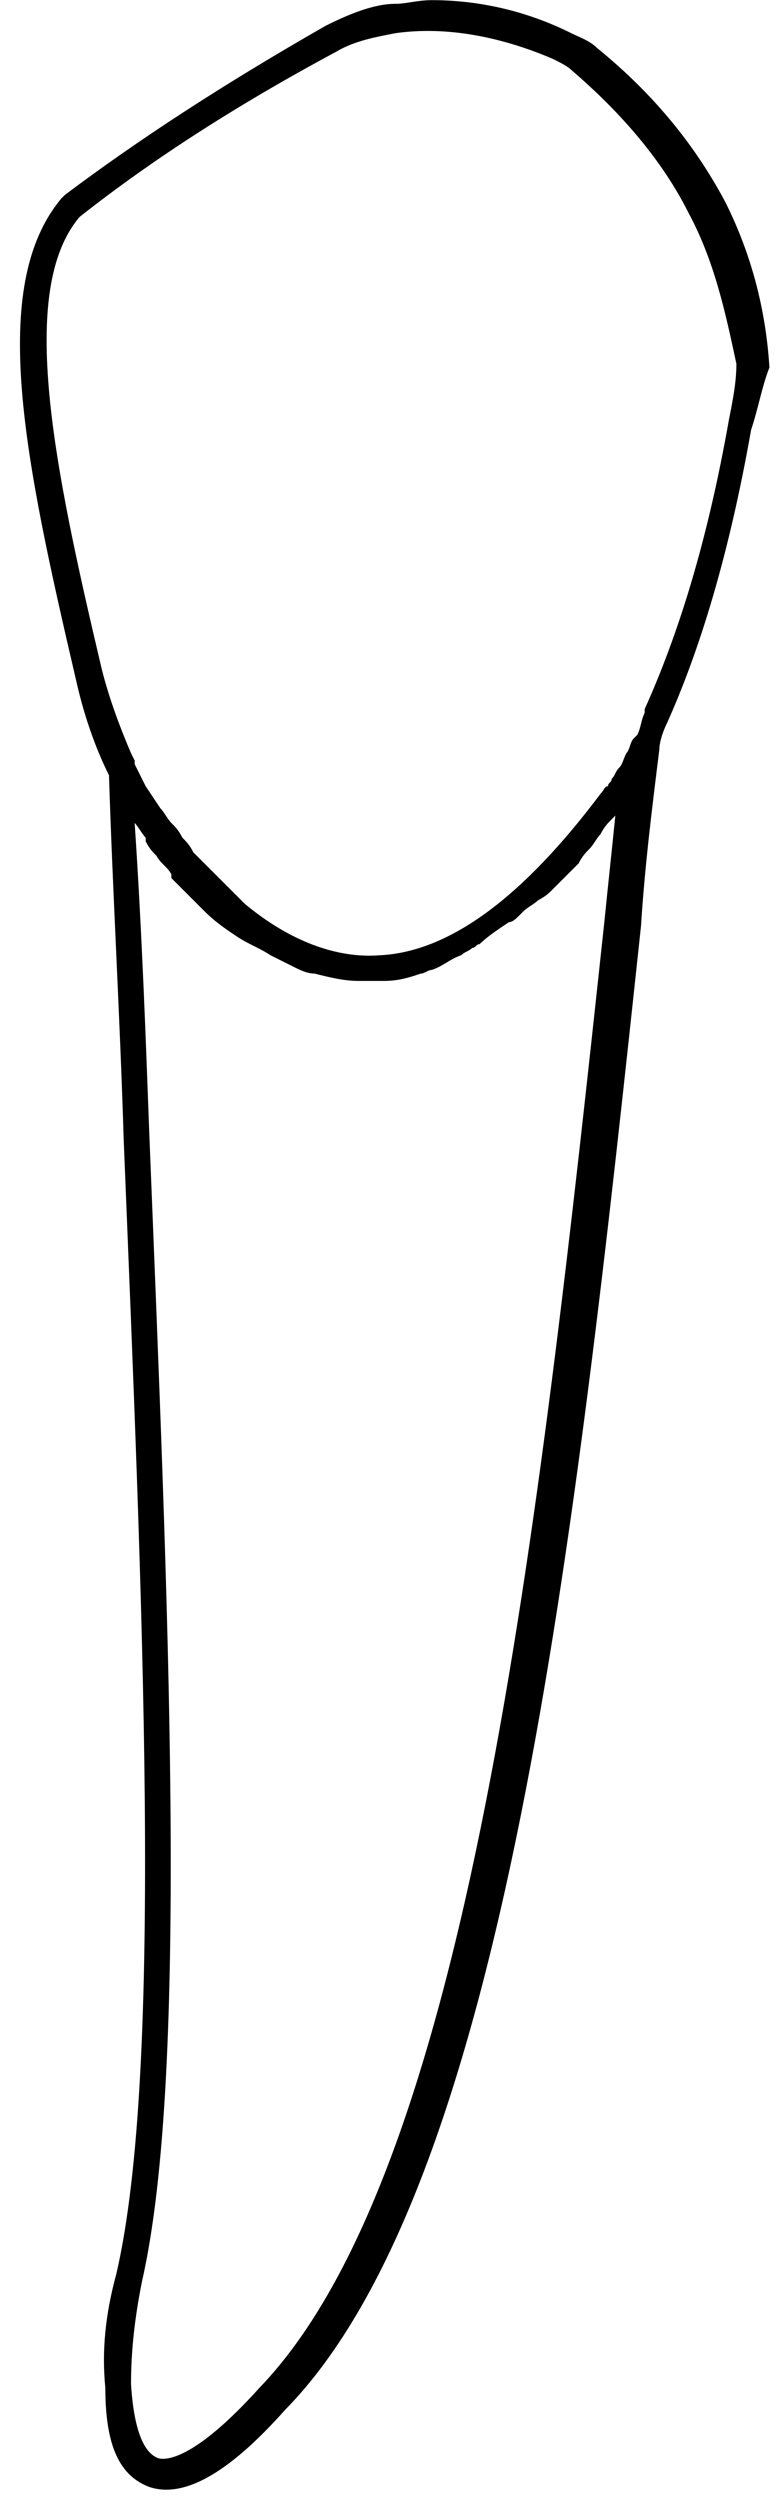 <svg width="37" height="118" viewBox="0 0 37 118" fill="none" xmlns="http://www.w3.org/2000/svg">
<path d="M35.492 20.293C34.452 26.188 33.065 30.696 31.504 34.164C31.331 34.51 31.157 35.031 31.157 35.377C30.811 38.151 30.464 40.925 30.291 43.7C27.17 72.827 23.875 103.169 13.473 113.745C10.698 116.866 8.618 117.906 7.058 117.386C5.671 116.866 4.977 115.479 4.977 112.705C4.804 110.971 4.977 109.237 5.497 107.33C7.751 97.621 6.711 75.255 5.844 53.756C5.671 48.034 5.324 42.139 5.15 36.591C4.457 35.204 3.937 33.644 3.59 32.083C1.163 21.68 -0.571 13.531 2.896 9.37L3.07 9.197C6.537 6.596 10.525 3.996 15.38 1.221C16.42 0.701 17.634 0.181 18.674 0.181C19.194 0.181 19.714 0.008 20.408 0.008C22.662 0.008 24.916 0.528 26.996 1.568C27.343 1.742 27.863 1.915 28.21 2.262C30.984 4.516 32.891 6.943 34.278 9.544C35.492 11.971 36.185 14.572 36.359 17.346C36.012 18.213 35.839 19.253 35.492 20.293ZM7.058 53.582C7.924 75.255 8.965 97.794 6.711 107.677C6.364 109.41 6.191 110.971 6.191 112.531C6.364 115.305 7.058 115.826 7.404 115.999C7.751 116.172 9.138 116.172 12.259 112.705C22.142 102.475 25.436 72.481 28.557 43.526C28.73 41.792 28.903 40.232 29.077 38.498L28.904 38.672C28.73 38.845 28.557 39.018 28.383 39.365C28.21 39.538 28.037 39.885 27.863 40.059C27.69 40.232 27.516 40.405 27.343 40.752L27.17 40.925C26.996 41.099 26.823 41.272 26.649 41.446C26.476 41.619 26.303 41.792 26.129 41.966C25.956 42.139 25.783 42.312 25.436 42.486C25.262 42.659 24.916 42.833 24.742 43.006C24.742 43.006 24.742 43.006 24.569 43.179C24.396 43.353 24.222 43.526 24.049 43.526C23.529 43.873 23.009 44.22 22.662 44.566C22.488 44.566 22.488 44.74 22.315 44.74C22.142 44.913 21.968 44.913 21.795 45.087C21.275 45.26 20.928 45.607 20.408 45.78C20.234 45.78 20.061 45.953 19.888 45.953C19.367 46.127 18.847 46.3 18.154 46.3C17.98 46.3 17.634 46.3 17.46 46.3C17.287 46.3 17.114 46.3 16.94 46.3C16.247 46.3 15.553 46.127 14.86 45.953C14.513 45.953 14.166 45.78 13.819 45.607C13.473 45.433 13.126 45.26 12.779 45.087C12.259 44.74 11.739 44.566 11.219 44.22C10.699 43.873 10.178 43.526 9.658 43.006C9.312 42.659 8.965 42.312 8.618 41.966C8.445 41.792 8.271 41.619 8.098 41.446C8.098 41.446 8.098 41.446 8.098 41.272C7.925 40.925 7.578 40.752 7.404 40.405C7.231 40.232 7.058 40.059 6.884 39.712C6.884 39.712 6.884 39.712 6.884 39.538C6.711 39.365 6.537 39.018 6.364 38.845C6.711 44.046 6.884 48.901 7.058 53.582ZM32.544 10.064C31.331 7.636 29.424 5.383 26.996 3.302C26.823 3.129 26.476 2.955 26.129 2.782C23.702 1.742 21.101 1.221 18.674 1.568C17.807 1.742 16.767 1.915 15.9 2.435C11.045 5.036 7.058 7.637 3.763 10.237C0.816 13.705 2.55 22.027 4.804 31.563C5.15 32.95 5.671 34.337 6.191 35.551L6.364 35.897C6.364 35.897 6.364 35.897 6.364 36.071C6.537 36.418 6.711 36.764 6.884 37.111L7.578 38.151C7.751 38.325 7.925 38.672 8.098 38.845C8.271 39.018 8.445 39.192 8.618 39.538C8.791 39.712 8.965 39.885 9.138 40.232C9.311 40.405 9.485 40.579 9.658 40.752C9.832 40.925 10.005 41.099 10.178 41.272C10.352 41.446 10.525 41.619 10.699 41.792C11.045 42.139 11.219 42.312 11.566 42.659C13.646 44.393 15.9 45.26 17.98 45.087C21.275 44.913 24.742 42.312 28.383 37.458C28.557 37.285 28.557 37.111 28.73 37.111C28.73 36.938 28.904 36.938 28.904 36.764C29.077 36.591 29.077 36.418 29.25 36.244C29.424 36.071 29.424 35.897 29.597 35.551C29.77 35.377 29.77 35.031 29.944 34.857L30.117 34.684C30.291 34.337 30.291 33.99 30.464 33.644V33.47C32.024 30.003 33.411 25.668 34.452 19.773C34.625 18.906 34.798 18.039 34.798 17.172C34.278 14.745 33.758 12.318 32.544 10.064Z" fill="black"/>
</svg>
